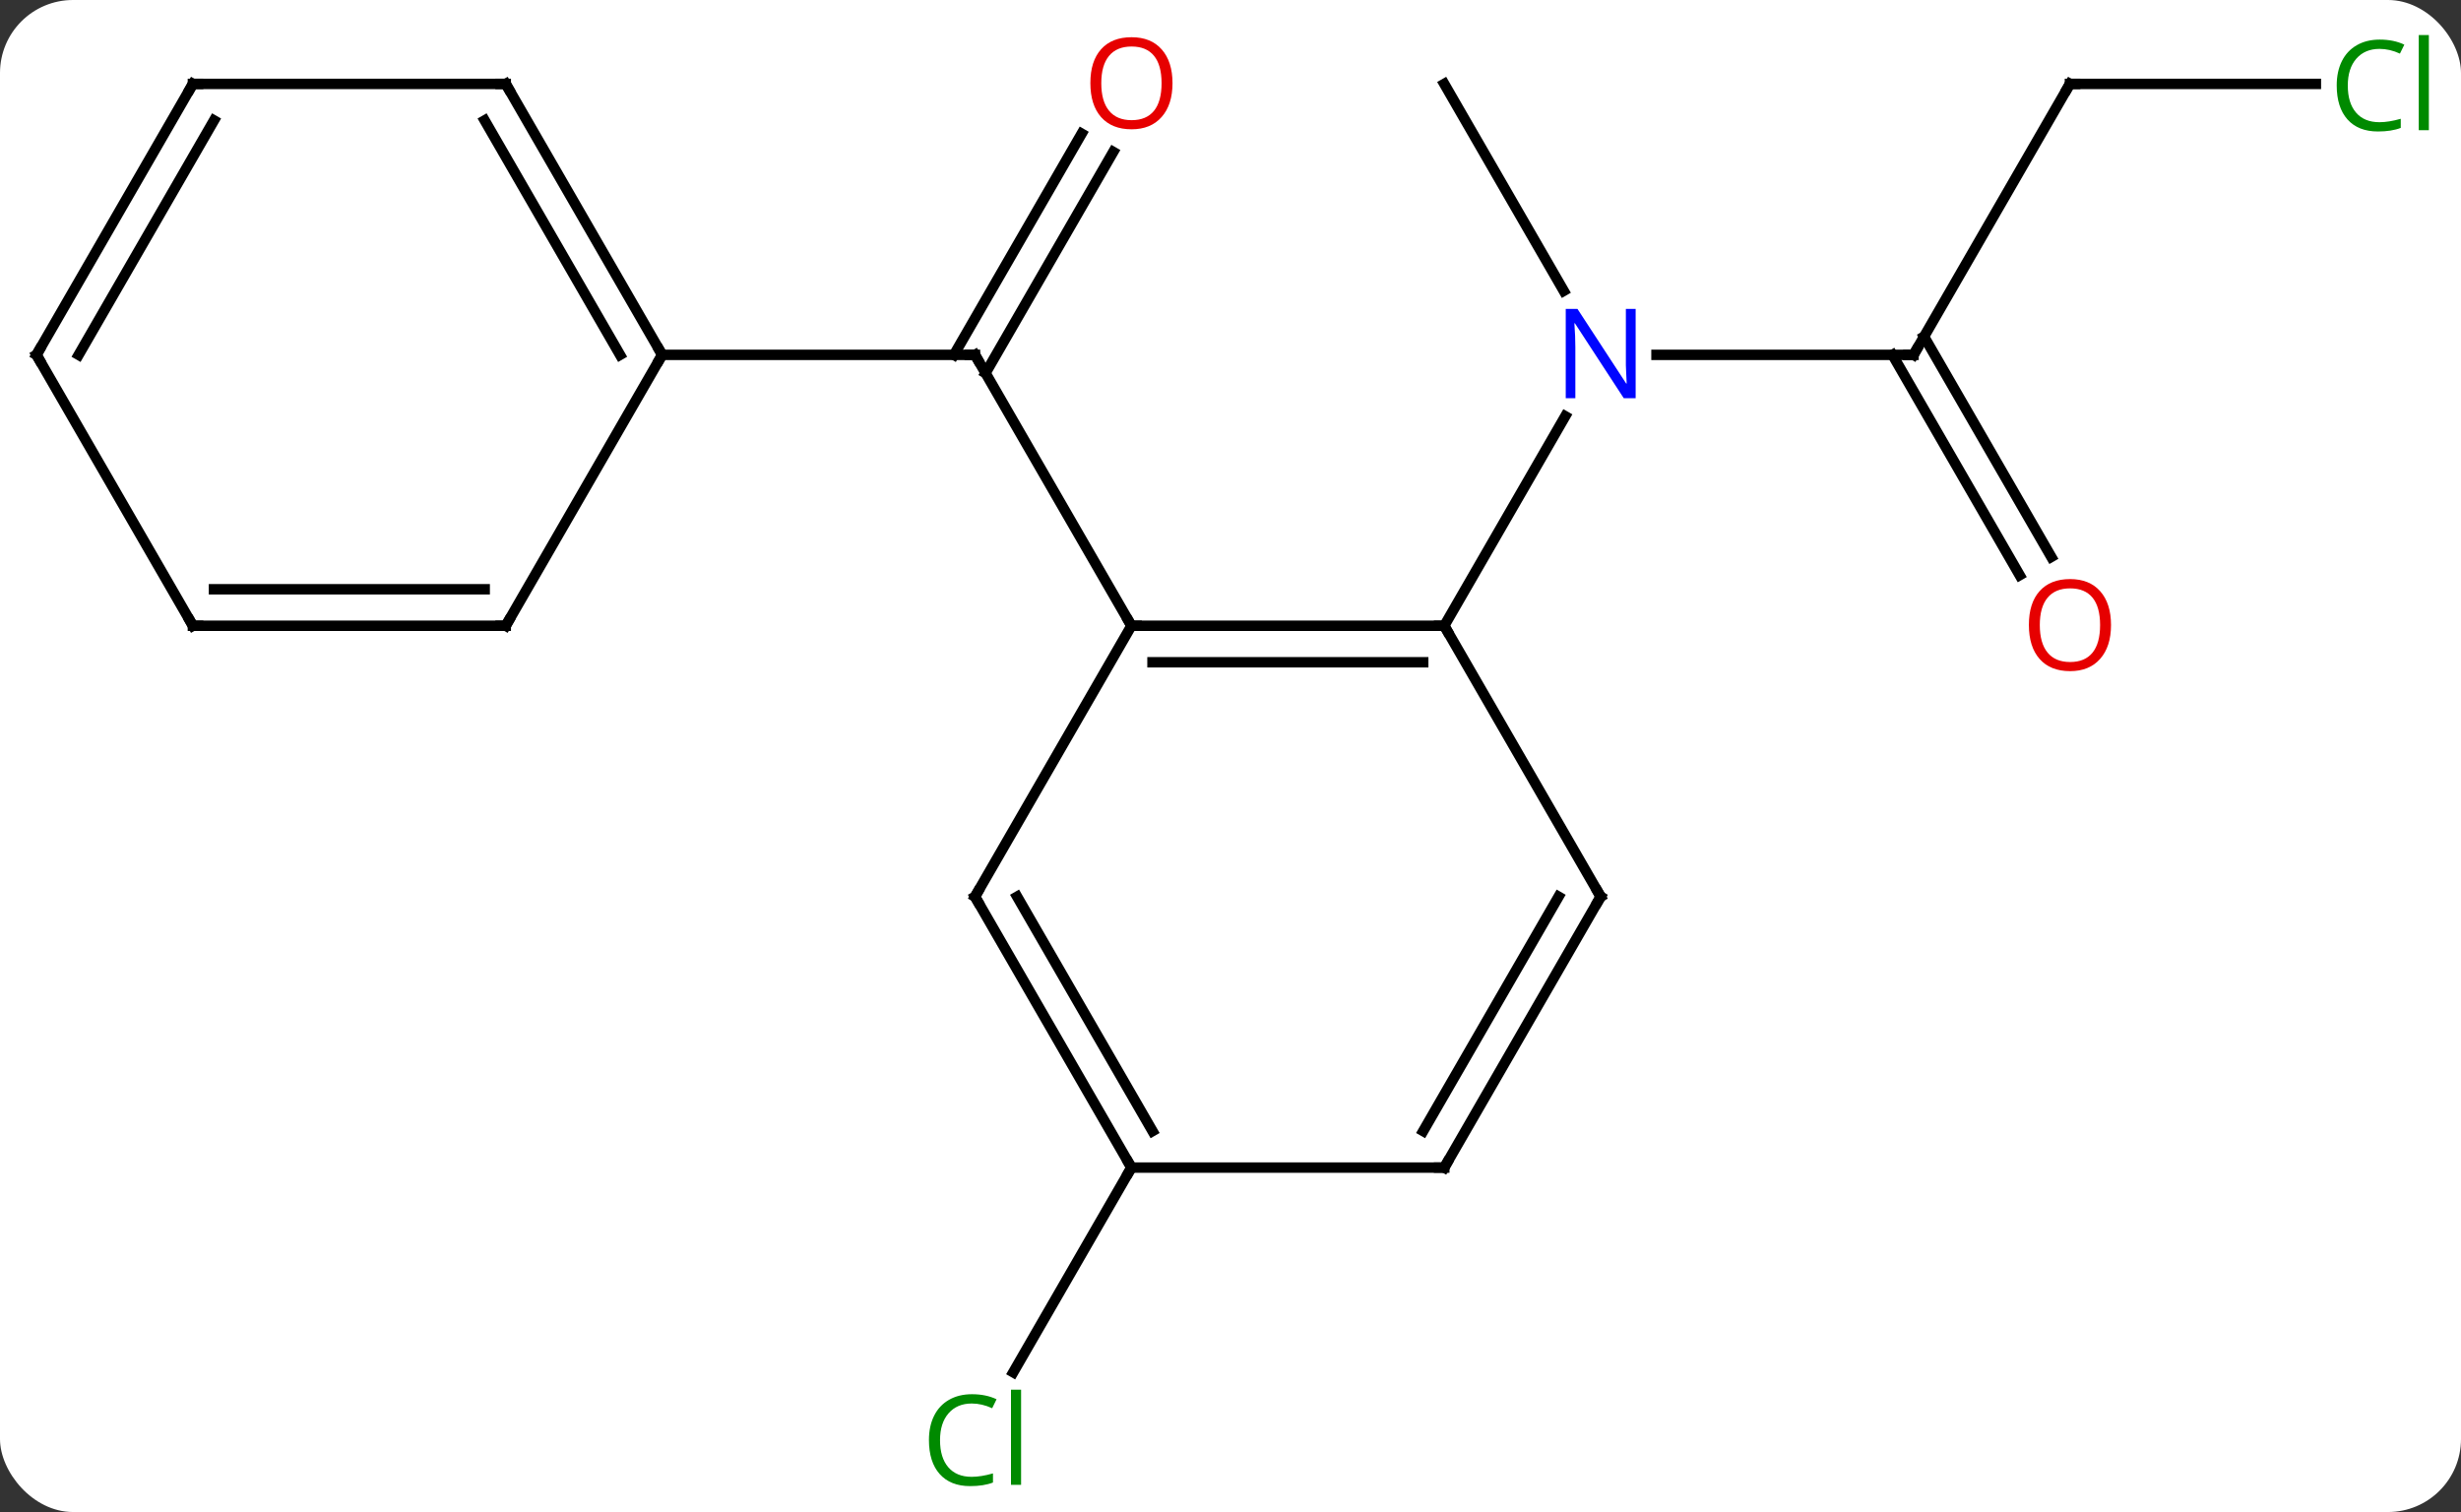 <svg width="236" viewBox="0 0 236 145" style="fill-opacity:1; color-rendering:auto; color-interpolation:auto; text-rendering:auto; stroke:black; stroke-linecap:square; stroke-miterlimit:10; shape-rendering:auto; stroke-opacity:1; fill:black; stroke-dasharray:none; font-weight:normal; stroke-width:1; font-family:'Open Sans'; font-style:normal; stroke-linejoin:miter; font-size:12; stroke-dashoffset:0; image-rendering:auto;" height="145" class="cas-substance-image" xmlns:xlink="http://www.w3.org/1999/xlink" xmlns="http://www.w3.org/2000/svg"><rect x="0" y="0" width="236" height="145" fill="#333333" stroke="none"/><svg class="cas-substance-single-component"><rect y="0" x="0" width="236" stroke="none" ry="7" rx="7" height="145" fill="white" class="cas-substance-group"/><svg y="0" x="0" width="236" viewBox="0 0 236 145" style="fill:black;" height="145" class="cas-substance-single-component-image"><svg><g><g transform="translate(116,73)" style="text-rendering:geometricPrecision; color-rendering:optimizeQuality; color-interpolation:linearRGB; stroke-linecap:butt; image-rendering:optimizeQuality;"><line y2="-58.43" y1="-37.22" x2="-9.245" x1="-21.49" style="fill:none;"/><line y2="-60.18" y1="-38.97" x2="-12.276" x1="-24.521" style="fill:none;"/><line y2="-12.99" y1="-38.97" x2="-7.5" x1="-22.5" style="fill:none;"/><line y2="-38.97" y1="-38.97" x2="-52.5" x1="-22.5" style="fill:none;"/><line y2="-38.97" y1="-38.97" x2="67.5" x1="42.852" style="fill:none;"/><line y2="-64.953" y1="-45.108" x2="22.5" x1="33.956" style="fill:none;"/><line y2="-12.99" y1="-33.082" x2="22.5" x1="34.1" style="fill:none;"/><line y2="-64.953" y1="-38.97" x2="82.5" x1="67.5" style="fill:none;"/><line y2="-17.843" y1="-38.97" x2="77.677" x1="65.479" style="fill:none;"/><line y2="-19.593" y1="-40.72" x2="80.709" x1="68.51" style="fill:none;"/><line y2="-64.953" y1="-64.953" x2="106.082" x1="82.5" style="fill:none;"/><line y2="38.97" y1="58.602" x2="-7.5" x1="-18.833" style="fill:none;"/><line y2="-12.99" y1="-12.99" x2="22.5" x1="-7.5" style="fill:none;"/><line y2="-9.49" y1="-9.49" x2="20.479" x1="-5.479" style="fill:none;"/><line y2="12.99" y1="-12.99" x2="-22.5" x1="-7.5" style="fill:none;"/><line y2="12.99" y1="-12.99" x2="37.5" x1="22.5" style="fill:none;"/><line y2="38.97" y1="12.99" x2="-7.5" x1="-22.5" style="fill:none;"/><line y2="35.47" y1="12.99" x2="-5.479" x1="-18.459" style="fill:none;"/><line y2="38.97" y1="12.99" x2="22.5" x1="37.5" style="fill:none;"/><line y2="35.47" y1="12.99" x2="20.479" x1="33.459" style="fill:none;"/><line y2="38.97" y1="38.97" x2="22.5" x1="-7.5" style="fill:none;"/><line y2="-64.953" y1="-38.97" x2="-67.5" x1="-52.5" style="fill:none;"/><line y2="-61.453" y1="-38.97" x2="-69.521" x1="-56.541" style="fill:none;"/><line y2="-12.99" y1="-38.97" x2="-67.5" x1="-52.5" style="fill:none;"/><line y2="-64.953" y1="-64.953" x2="-97.5" x1="-67.5" style="fill:none;"/><line y2="-12.99" y1="-12.99" x2="-97.5" x1="-67.5" style="fill:none;"/><line y2="-16.49" y1="-16.49" x2="-95.479" x1="-69.521" style="fill:none;"/><line y2="-38.97" y1="-64.953" x2="-112.5" x1="-97.5" style="fill:none;"/><line y2="-38.97" y1="-61.453" x2="-108.459" x1="-95.479" style="fill:none;"/><line y2="-38.97" y1="-12.99" x2="-112.5" x1="-97.5" style="fill:none;"/><path style="fill:none; stroke-miterlimit:5;" d="M-22.25 -38.537 L-22.5 -38.97 L-23 -38.97"/></g><g transform="translate(116,73)" style="stroke-linecap:butt; fill:rgb(230,0,0); text-rendering:geometricPrecision; color-rendering:optimizeQuality; image-rendering:optimizeQuality; font-family:'Open Sans'; stroke:rgb(230,0,0); color-interpolation:linearRGB; stroke-miterlimit:5;"><path style="stroke:none;" d="M-3.562 -65.023 Q-3.562 -62.961 -4.602 -61.781 Q-5.641 -60.601 -7.484 -60.601 Q-9.375 -60.601 -10.406 -61.766 Q-11.438 -62.93 -11.438 -65.039 Q-11.438 -67.133 -10.406 -68.281 Q-9.375 -69.43 -7.484 -69.43 Q-5.625 -69.43 -4.594 -68.258 Q-3.562 -67.086 -3.562 -65.023 ZM-10.391 -65.023 Q-10.391 -63.289 -9.648 -62.383 Q-8.906 -61.476 -7.484 -61.476 Q-6.062 -61.476 -5.336 -62.375 Q-4.609 -63.273 -4.609 -65.023 Q-4.609 -66.758 -5.336 -67.648 Q-6.062 -68.539 -7.484 -68.539 Q-8.906 -68.539 -9.648 -67.641 Q-10.391 -66.742 -10.391 -65.023 Z"/><path style="fill:rgb(0,5,255); stroke:none;" d="M40.852 -34.814 L39.711 -34.814 L35.023 -42.001 L34.977 -42.001 Q35.07 -40.736 35.07 -39.689 L35.07 -34.814 L34.148 -34.814 L34.148 -43.376 L35.273 -43.376 L39.945 -36.22 L39.992 -36.22 Q39.992 -36.376 39.945 -37.236 Q39.898 -38.095 39.914 -38.47 L39.914 -43.376 L40.852 -43.376 L40.852 -34.814 Z"/><path style="fill:none; stroke:black;" d="M67 -38.97 L67.5 -38.97 L67.75 -39.403"/><path style="fill:none; stroke:black;" d="M82.25 -64.52 L82.5 -64.953 L83 -64.953"/><path style="stroke:none;" d="M86.438 -13.06 Q86.438 -10.998 85.398 -9.818 Q84.359 -8.638 82.516 -8.638 Q80.625 -8.638 79.594 -9.803 Q78.562 -10.967 78.562 -13.076 Q78.562 -15.17 79.594 -16.318 Q80.625 -17.467 82.516 -17.467 Q84.375 -17.467 85.406 -16.295 Q86.438 -15.123 86.438 -13.06 ZM79.609 -13.06 Q79.609 -11.326 80.352 -10.42 Q81.094 -9.513 82.516 -9.513 Q83.938 -9.513 84.664 -10.412 Q85.391 -11.31 85.391 -13.06 Q85.391 -14.795 84.664 -15.685 Q83.938 -16.576 82.516 -16.576 Q81.094 -16.576 80.352 -15.678 Q79.609 -14.779 79.609 -13.06 Z"/><path style="fill:rgb(0,138,0); stroke:none;" d="M112.191 -68.312 Q110.785 -68.312 109.965 -67.375 Q109.144 -66.437 109.144 -64.797 Q109.144 -63.125 109.934 -62.203 Q110.723 -61.281 112.176 -61.281 Q113.082 -61.281 114.223 -61.609 L114.223 -60.734 Q113.332 -60.391 112.035 -60.391 Q110.144 -60.391 109.113 -61.547 Q108.082 -62.703 108.082 -64.812 Q108.082 -66.141 108.574 -67.133 Q109.066 -68.125 110.004 -68.664 Q110.941 -69.203 112.207 -69.203 Q113.551 -69.203 114.566 -68.719 L114.144 -67.859 Q113.16 -68.312 112.191 -68.312 ZM116.918 -60.516 L115.949 -60.516 L115.949 -69.641 L116.918 -69.641 L116.918 -60.516 Z"/><path style="fill:rgb(0,138,0); stroke:none;" d="M-22.809 61.594 Q-24.215 61.594 -25.035 62.531 Q-25.855 63.469 -25.855 65.109 Q-25.855 66.781 -25.066 67.703 Q-24.277 68.625 -22.824 68.625 Q-21.918 68.625 -20.777 68.297 L-20.777 69.172 Q-21.668 69.516 -22.965 69.516 Q-24.855 69.516 -25.887 68.359 Q-26.918 67.203 -26.918 65.094 Q-26.918 63.766 -26.426 62.773 Q-25.934 61.781 -24.996 61.242 Q-24.059 60.703 -22.793 60.703 Q-21.449 60.703 -20.434 61.187 L-20.855 62.047 Q-21.84 61.594 -22.809 61.594 ZM-18.082 69.391 L-19.051 69.391 L-19.051 60.266 L-18.082 60.266 L-18.082 69.391 Z"/><path style="fill:none; stroke:black;" d="M-7 -12.99 L-7.5 -12.99 L-7.75 -13.423"/><path style="fill:none; stroke:black;" d="M22 -12.99 L22.5 -12.99 L22.75 -12.557"/><path style="fill:none; stroke:black;" d="M-22.25 12.557 L-22.5 12.99 L-22.25 13.423"/><path style="fill:none; stroke:black;" d="M37.25 12.557 L37.5 12.99 L37.25 13.423"/><path style="fill:none; stroke:black;" d="M-7.75 38.537 L-7.5 38.97 L-7.75 39.403"/><path style="fill:none; stroke:black;" d="M22.75 38.537 L22.5 38.97 L22 38.97"/><path style="fill:none; stroke:black;" d="M-52.75 -39.403 L-52.5 -38.97 L-52.75 -38.537"/><path style="fill:none; stroke:black;" d="M-67.25 -64.52 L-67.5 -64.953 L-68 -64.953"/><path style="fill:none; stroke:black;" d="M-67.25 -13.423 L-67.5 -12.99 L-68 -12.99"/><path style="fill:none; stroke:black;" d="M-97 -64.953 L-97.5 -64.953 L-97.75 -64.52"/><path style="fill:none; stroke:black;" d="M-97 -12.99 L-97.5 -12.99 L-97.75 -13.423"/><path style="fill:none; stroke:black;" d="M-112.25 -39.403 L-112.5 -38.97 L-112.25 -38.537"/></g></g></svg></svg></svg></svg>